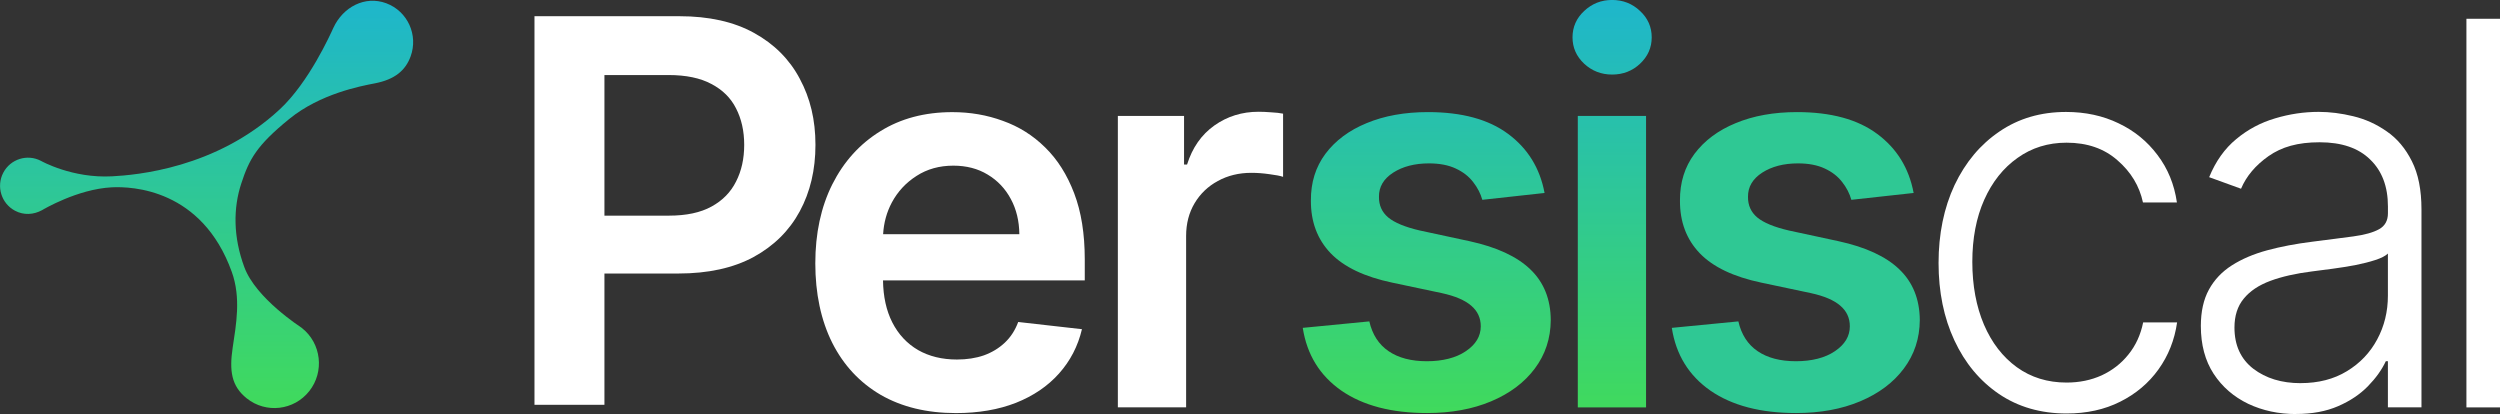 <svg width="477" height="79" viewBox="0 0 477 79" fill="none" xmlns="http://www.w3.org/2000/svg">
<rect x="0" y="0" width="477" height="79" fill="#333333" stroke="none"/>
<g clip-path="url(#clip0_1_13)">
<path d="M152.608 15.041C150.642 11.325 147.724 8.403 143.862 6.276C140.021 4.156 135.278 3.092 129.612 3.092H101.978V77.241H115.326V52.187H129.428C135.116 52.187 139.901 51.137 143.784 49.038C147.668 46.918 150.606 44.003 152.601 40.308C154.595 36.614 155.589 32.394 155.589 27.636C155.589 22.877 154.595 18.729 152.601 15.034L152.608 15.041ZM140.444 34.628C139.436 36.656 137.878 38.252 135.764 39.408C133.657 40.571 130.944 41.145 127.631 41.145H115.326V14.318H127.561C130.894 14.318 133.615 14.885 135.729 16.02C137.864 17.133 139.436 18.686 140.444 20.693C141.473 22.693 141.994 25.012 141.994 27.643C141.994 30.274 141.48 32.6 140.444 34.628V34.628Z" fill="white"/>
<path d="M206.973 49.492C206.973 44.613 206.303 40.415 204.957 36.89C203.611 33.344 201.765 30.423 199.418 28.132C197.092 25.834 194.407 24.147 191.355 23.062C188.332 21.948 185.118 21.395 181.714 21.395C176.436 21.395 171.841 22.615 167.936 25.055C164.025 27.473 160.98 30.848 158.796 35.188C156.639 39.507 155.561 44.528 155.561 50.251C155.561 55.974 156.639 61.122 158.796 65.42C160.952 69.689 164.039 73.001 168.042 75.341C172.073 77.66 176.859 78.816 182.398 78.816C186.69 78.816 190.503 78.163 193.843 76.858C197.177 75.532 199.911 73.674 202.046 71.284C204.203 68.873 205.669 66.051 206.437 62.81L194.273 61.434C193.695 63.001 192.842 64.32 191.722 65.377C190.594 66.441 189.262 67.249 187.726 67.802C186.189 68.334 184.477 68.597 182.581 68.597C179.748 68.597 177.281 67.994 175.167 66.788C173.053 65.554 171.411 63.796 170.241 61.498C169.106 59.257 168.521 56.591 168.479 53.499H206.973V49.478V49.492ZM168.5 44.677C168.627 42.5 169.177 40.486 170.163 38.635C171.291 36.536 172.863 34.848 174.878 33.564C176.894 32.26 179.234 31.607 181.898 31.607C184.392 31.607 186.577 32.174 188.445 33.309C190.341 34.444 191.813 35.997 192.871 37.982C193.928 39.94 194.463 42.173 194.492 44.684H168.507L168.5 44.677Z" fill="white"/>
<path d="M213.287 77.731V22.119H225.917V31.387H226.494C227.502 28.175 229.229 25.707 231.674 23.962C234.148 22.204 236.96 21.324 240.132 21.324C240.85 21.324 241.654 21.36 242.542 21.431C243.451 21.48 244.212 21.558 244.811 21.686V33.742C244.261 33.55 243.38 33.38 242.182 33.231C241.005 33.061 239.871 32.976 238.764 32.976C236.389 32.976 234.254 33.493 232.358 34.536C230.49 35.55 229.01 36.961 227.932 38.77C226.854 40.578 226.311 42.663 226.311 45.031V77.724H213.287V77.731Z" fill="white"/>
<path d="M394.311 78.894C389.371 78.894 385.065 77.653 381.393 75.163C377.742 72.674 374.916 69.278 372.9 64.952C370.885 60.633 369.877 55.704 369.877 50.18C369.877 44.656 370.899 39.642 372.936 35.302C375.001 30.962 377.855 27.558 381.499 25.09C385.142 22.601 389.378 21.36 394.198 21.36C397.891 21.36 401.239 22.083 404.234 23.53C407.229 24.955 409.703 26.969 411.648 29.572C413.614 32.153 414.855 35.174 415.355 38.628H408.878C408.202 35.486 406.588 32.813 404.023 30.593C401.478 28.345 398.244 27.224 394.304 27.224C390.78 27.224 387.658 28.189 384.952 30.125C382.246 32.033 380.117 34.699 378.588 38.124C377.073 41.528 376.319 45.478 376.319 49.967C376.319 54.456 377.066 58.477 378.546 61.952C380.033 65.406 382.119 68.107 384.804 70.058C387.517 72.015 390.681 72.993 394.304 72.993C396.749 72.993 398.984 72.532 400.999 71.618C403.036 70.674 404.741 69.348 406.109 67.632C407.497 65.916 408.434 63.881 408.914 61.512H415.39C414.911 64.867 413.72 67.859 411.831 70.49C409.964 73.093 407.525 75.149 404.53 76.646C401.556 78.142 398.152 78.894 394.311 78.894V78.894Z" fill="white"/>
<path d="M438.09 79C434.757 79 431.712 78.348 428.95 77.043C426.194 75.717 423.995 73.809 422.367 71.327C420.732 68.817 419.922 65.774 419.922 62.2C419.922 59.449 420.436 57.13 421.465 55.25C422.501 53.364 423.96 51.825 425.856 50.62C427.752 49.414 429.993 48.457 432.586 47.755C435.18 47.053 438.034 46.514 441.149 46.123C444.243 45.733 446.858 45.4 448.993 45.109C451.15 44.819 452.799 44.358 453.926 43.734C455.054 43.11 455.618 42.096 455.618 40.691V39.386C455.618 35.6 454.49 32.614 452.235 30.444C450.008 28.246 446.787 27.146 442.594 27.146C438.401 27.146 435.363 28.026 432.84 29.785C430.345 31.543 428.597 33.621 427.59 36.011L421.508 33.806C422.755 30.763 424.482 28.338 426.687 26.529C428.893 24.693 431.367 23.381 434.102 22.579C436.836 21.757 439.606 21.346 442.411 21.346C444.518 21.346 446.717 21.622 448.993 22.175C451.298 22.729 453.433 23.693 455.399 25.076C457.365 26.423 458.965 28.324 460.184 30.756C461.411 33.174 462.017 36.238 462.017 39.954V77.716H455.611V68.916H455.216C454.448 70.561 453.306 72.15 451.798 73.695C450.283 75.242 448.394 76.511 446.111 77.497C443.834 78.489 441.156 78.986 438.09 78.986V79ZM438.95 73.1C442.354 73.1 445.307 72.341 447.802 70.816C450.297 69.299 452.214 67.285 453.56 64.774C454.927 62.243 455.611 59.449 455.611 56.413V48.379C455.131 48.84 454.328 49.251 453.2 49.613C452.094 49.974 450.811 50.3 449.352 50.591C447.915 50.854 446.477 51.088 445.039 51.279C443.602 51.471 442.305 51.641 441.156 51.783C438.034 52.173 435.377 52.775 433.171 53.591C430.965 54.414 429.274 55.548 428.097 56.995C426.92 58.42 426.335 60.257 426.335 62.498C426.335 65.874 427.533 68.497 429.929 70.355C432.333 72.185 435.342 73.107 438.964 73.107L438.95 73.1Z" fill="white"/>
<path d="M477 3.581V77.731H470.594V3.581H477Z" fill="white"/>
<path d="M294.701 36.819L282.826 38.124C282.487 36.919 281.902 35.784 281.064 34.72C280.246 33.657 279.147 32.798 277.751 32.153C276.363 31.501 274.657 31.174 272.642 31.174C269.929 31.174 267.652 31.763 265.806 32.947C263.98 34.132 263.085 35.663 263.107 37.543C263.085 39.16 263.67 40.479 264.868 41.486C266.095 42.5 268.103 43.329 270.915 43.982L280.345 46.01C285.574 47.145 289.457 48.946 292.002 51.407C294.567 53.867 295.864 57.094 295.885 61.072C295.864 64.569 294.842 67.661 292.826 70.341C290.839 72.993 288.069 75.071 284.517 76.568C280.965 78.064 276.892 78.808 272.282 78.808C265.517 78.808 260.076 77.383 255.946 74.539C251.823 71.667 249.364 67.675 248.567 62.555L261.267 61.321C261.845 63.831 263.064 65.725 264.939 67.001C266.807 68.278 269.245 68.923 272.24 68.923C275.235 68.923 277.815 68.285 279.689 67.001C281.585 65.725 282.53 64.143 282.53 62.257C282.53 60.661 281.916 59.349 280.697 58.314C279.499 57.279 277.625 56.477 275.087 55.924L265.658 53.931C260.358 52.818 256.433 50.953 253.895 48.322C251.351 45.67 250.097 42.315 250.118 38.259C250.097 34.834 251.02 31.862 252.888 29.352C254.783 26.82 257.412 24.863 260.767 23.487C264.15 22.083 268.047 21.388 272.459 21.388C278.935 21.388 284.031 22.778 287.752 25.551C291.494 28.324 293.813 32.075 294.701 36.812V36.819Z" fill="url(#paint0_linear_1_13)"/>
<path d="M301.044 77.731V22.119H314.067V77.731H301.044ZM307.591 14.226C305.526 14.226 303.757 13.538 302.263 12.162C300.776 10.765 300.036 9.084 300.036 7.127C300.036 5.17 300.776 3.468 302.263 2.092C303.75 0.695 305.526 -0.007 307.591 -0.007C309.656 -0.007 311.453 0.695 312.919 2.092C314.406 3.468 315.146 5.148 315.146 7.127C315.146 9.106 314.399 10.765 312.919 12.162C311.453 13.538 309.677 14.226 307.591 14.226Z" fill="url(#paint1_linear_1_13)"/>
<path d="M365.113 36.819L353.238 38.124C352.899 36.919 352.315 35.784 351.476 34.72C350.658 33.657 349.559 32.798 348.164 32.153C346.775 31.501 345.07 31.174 343.054 31.174C340.341 31.174 338.064 31.763 336.218 32.947C334.4 34.132 333.498 35.663 333.519 37.543C333.498 39.16 334.083 40.479 335.281 41.486C336.507 42.5 338.515 43.329 341.327 43.982L350.75 46.01C355.979 47.145 359.87 48.946 362.407 51.407C364.972 53.867 366.269 57.094 366.297 61.072C366.276 64.569 365.254 67.661 363.238 70.341C361.251 72.993 358.481 75.071 354.929 76.568C351.377 78.064 347.304 78.808 342.695 78.808C335.929 78.808 330.488 77.383 326.358 74.539C322.229 71.667 319.776 67.675 318.98 62.555L331.679 61.321C332.257 63.831 333.476 65.725 335.351 67.001C337.226 68.278 339.657 68.923 342.659 68.923C345.662 68.923 348.234 68.285 350.109 67.001C352.004 65.725 352.949 64.143 352.949 62.257C352.949 60.661 352.336 59.349 351.116 58.314C349.918 57.279 348.051 56.477 345.507 55.924L336.077 53.931C330.777 52.818 326.852 50.953 324.315 48.322C321.77 45.67 320.516 42.315 320.537 38.259C320.516 34.834 321.439 31.862 323.307 29.352C325.203 26.82 327.831 24.863 331.186 23.487C334.569 22.083 338.466 21.388 342.878 21.388C349.355 21.388 354.45 22.778 358.171 25.551C361.913 28.324 364.232 32.075 365.12 36.812L365.113 36.819Z" fill="url(#paint2_linear_1_13)"/>
<path d="M57.635 62.604C57.36 62.385 48.84 56.959 46.627 50.995C44.47 45.194 44.498 39.699 46.028 35.032C47.557 30.366 48.952 27.77 55.204 22.686C61.095 17.892 68.77 16.431 71.505 15.906C75.338 15.169 77.368 13.431 78.341 10.772C79.842 6.68 77.77 2.142 73.704 0.624C69.637 -0.894 65.451 1.34 63.618 5.29C63.033 6.553 58.974 15.651 53.399 20.842C41.221 32.174 25.872 33.401 21.389 33.642C13.792 34.054 7.9 30.742 7.823 30.699C5.215 29.324 1.987 30.338 0.62 32.962C-0.747 35.586 0.261 38.833 2.868 40.209C4.546 41.096 6.406 40.975 8.013 40.103C9.62 39.23 8.013 40.103 8.013 40.103C8.295 39.94 14.793 36.082 21.298 35.742C25.237 35.536 38.536 36.082 44.224 51.875C46.014 56.846 45.048 61.945 44.393 66.342C43.744 70.731 44.125 73.646 47.078 76.007C50.757 78.943 56.099 78.319 59.016 74.617C61.927 70.923 61.314 65.54 57.635 62.611V62.604Z" fill="url(#paint3_linear_1_13)"/>
</g>
<defs>
<linearGradient id="paint0_linear_1_13" x1="272.233" y1="2.24953e-06" x2="272.233" y2="78.816" gradientUnits="userSpaceOnUse">
<stop stop-color="#1EB6CC"/>
<stop offset="1" stop-color="#40DA5C"/>
</linearGradient>
<linearGradient id="paint1_linear_1_13" x1="307.591" y1="1.14842e-05" x2="307.591" y2="78.816" gradientUnits="userSpaceOnUse">
<stop stop-color="#1EB6CC"/>
<stop offset="1" stop-color="#40DA5C"/>
</linearGradient>
<linearGradient id="paint2_linear_1_13" x1="342.645" y1="-101.736" x2="342.645" y2="-101.736" gradientUnits="userSpaceOnUse">
<stop stop-color="#1EB6CC"/>
<stop offset="1" stop-color="#40DA5C"/>
</linearGradient>
<linearGradient id="paint3_linear_1_13" x1="39.41" y1="0.149" x2="39.41" y2="77.851" gradientUnits="userSpaceOnUse">
<stop stop-color="#1EB6CC"/>
<stop offset="1" stop-color="#40DA5C"/>
</linearGradient>
<clipPath id="clip0_1_13">
<rect width="477" height="79" fill="white"/>
</clipPath>
</defs>
</svg>
